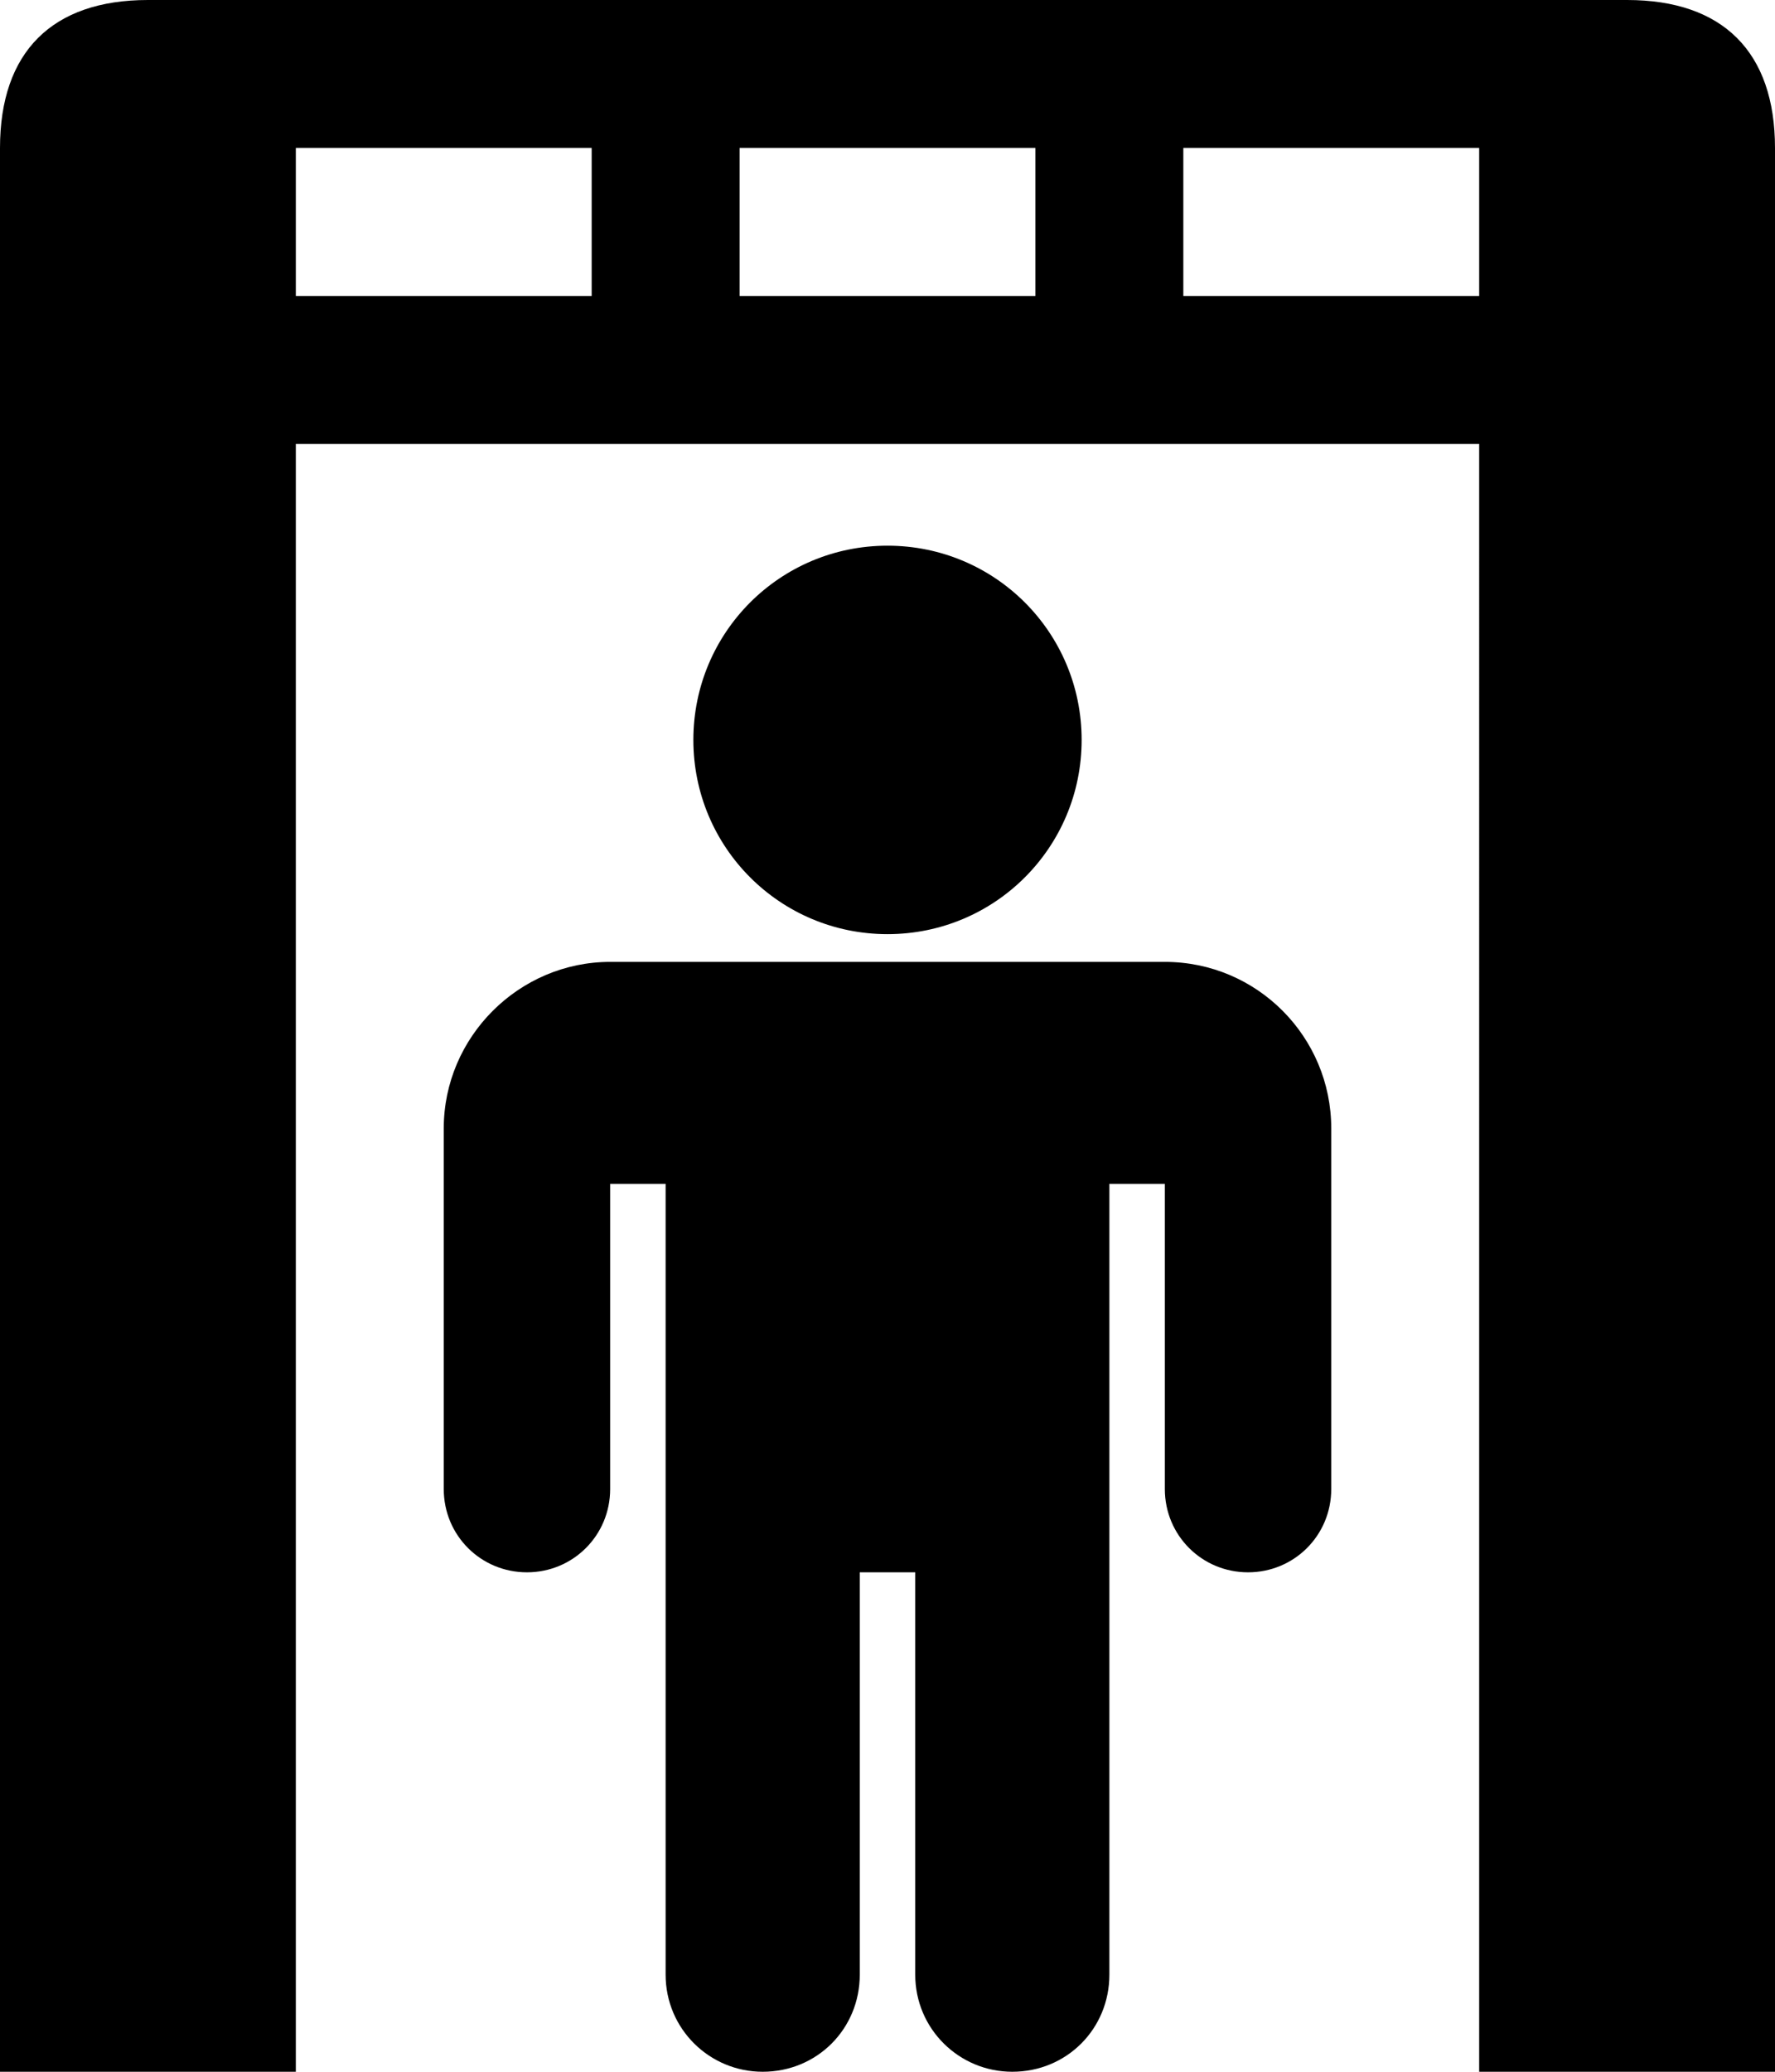 <?xml version="1.0" encoding="utf-8"?>
<!-- Generator: Adobe Illustrator 16.0.0, SVG Export Plug-In . SVG Version: 6.00 Build 0)  -->
<!DOCTYPE svg PUBLIC "-//W3C//DTD SVG 1.1//EN" "http://www.w3.org/Graphics/SVG/1.1/DTD/svg11.dtd">
<svg version="1.1" id="Layer_1" xmlns="http://www.w3.org/2000/svg" xmlns:xlink="http://www.w3.org/1999/xlink" x="0px" y="0px"
	 width="1536px" height="1792px" viewBox="0 0 1536 1792" enable-background="new 0 0 1536 1792" xml:space="preserve">
<path d="M1152,1288V976c0-79-64-144-144-144H528c-79,0-144,65-144,144v312c0,40,32,72,72,72s72-32,72-72v-264h48v684
	c0,47,38,84,84,84c47,0,84-37,84-84v-348h48v348c0,47,38,84,84,84c47,0,84-37,84-84v-684h48v264c0,40,32,72,72,72
	S1152,1328,1152,1288z M936,640c0-93-75-168-168-168s-168,75-168,168s75,168,168,168S936,733,936,640z M1024,128h256v128h-256V128z
	 M640,128h256v128H640V128z M256,128h256v128H256V128z M1280,1792h256V128c0-83-45-128-128-128H128C45,0,0,45,0,128v1664h256V384
	h1024V1792z"/>
</svg>
